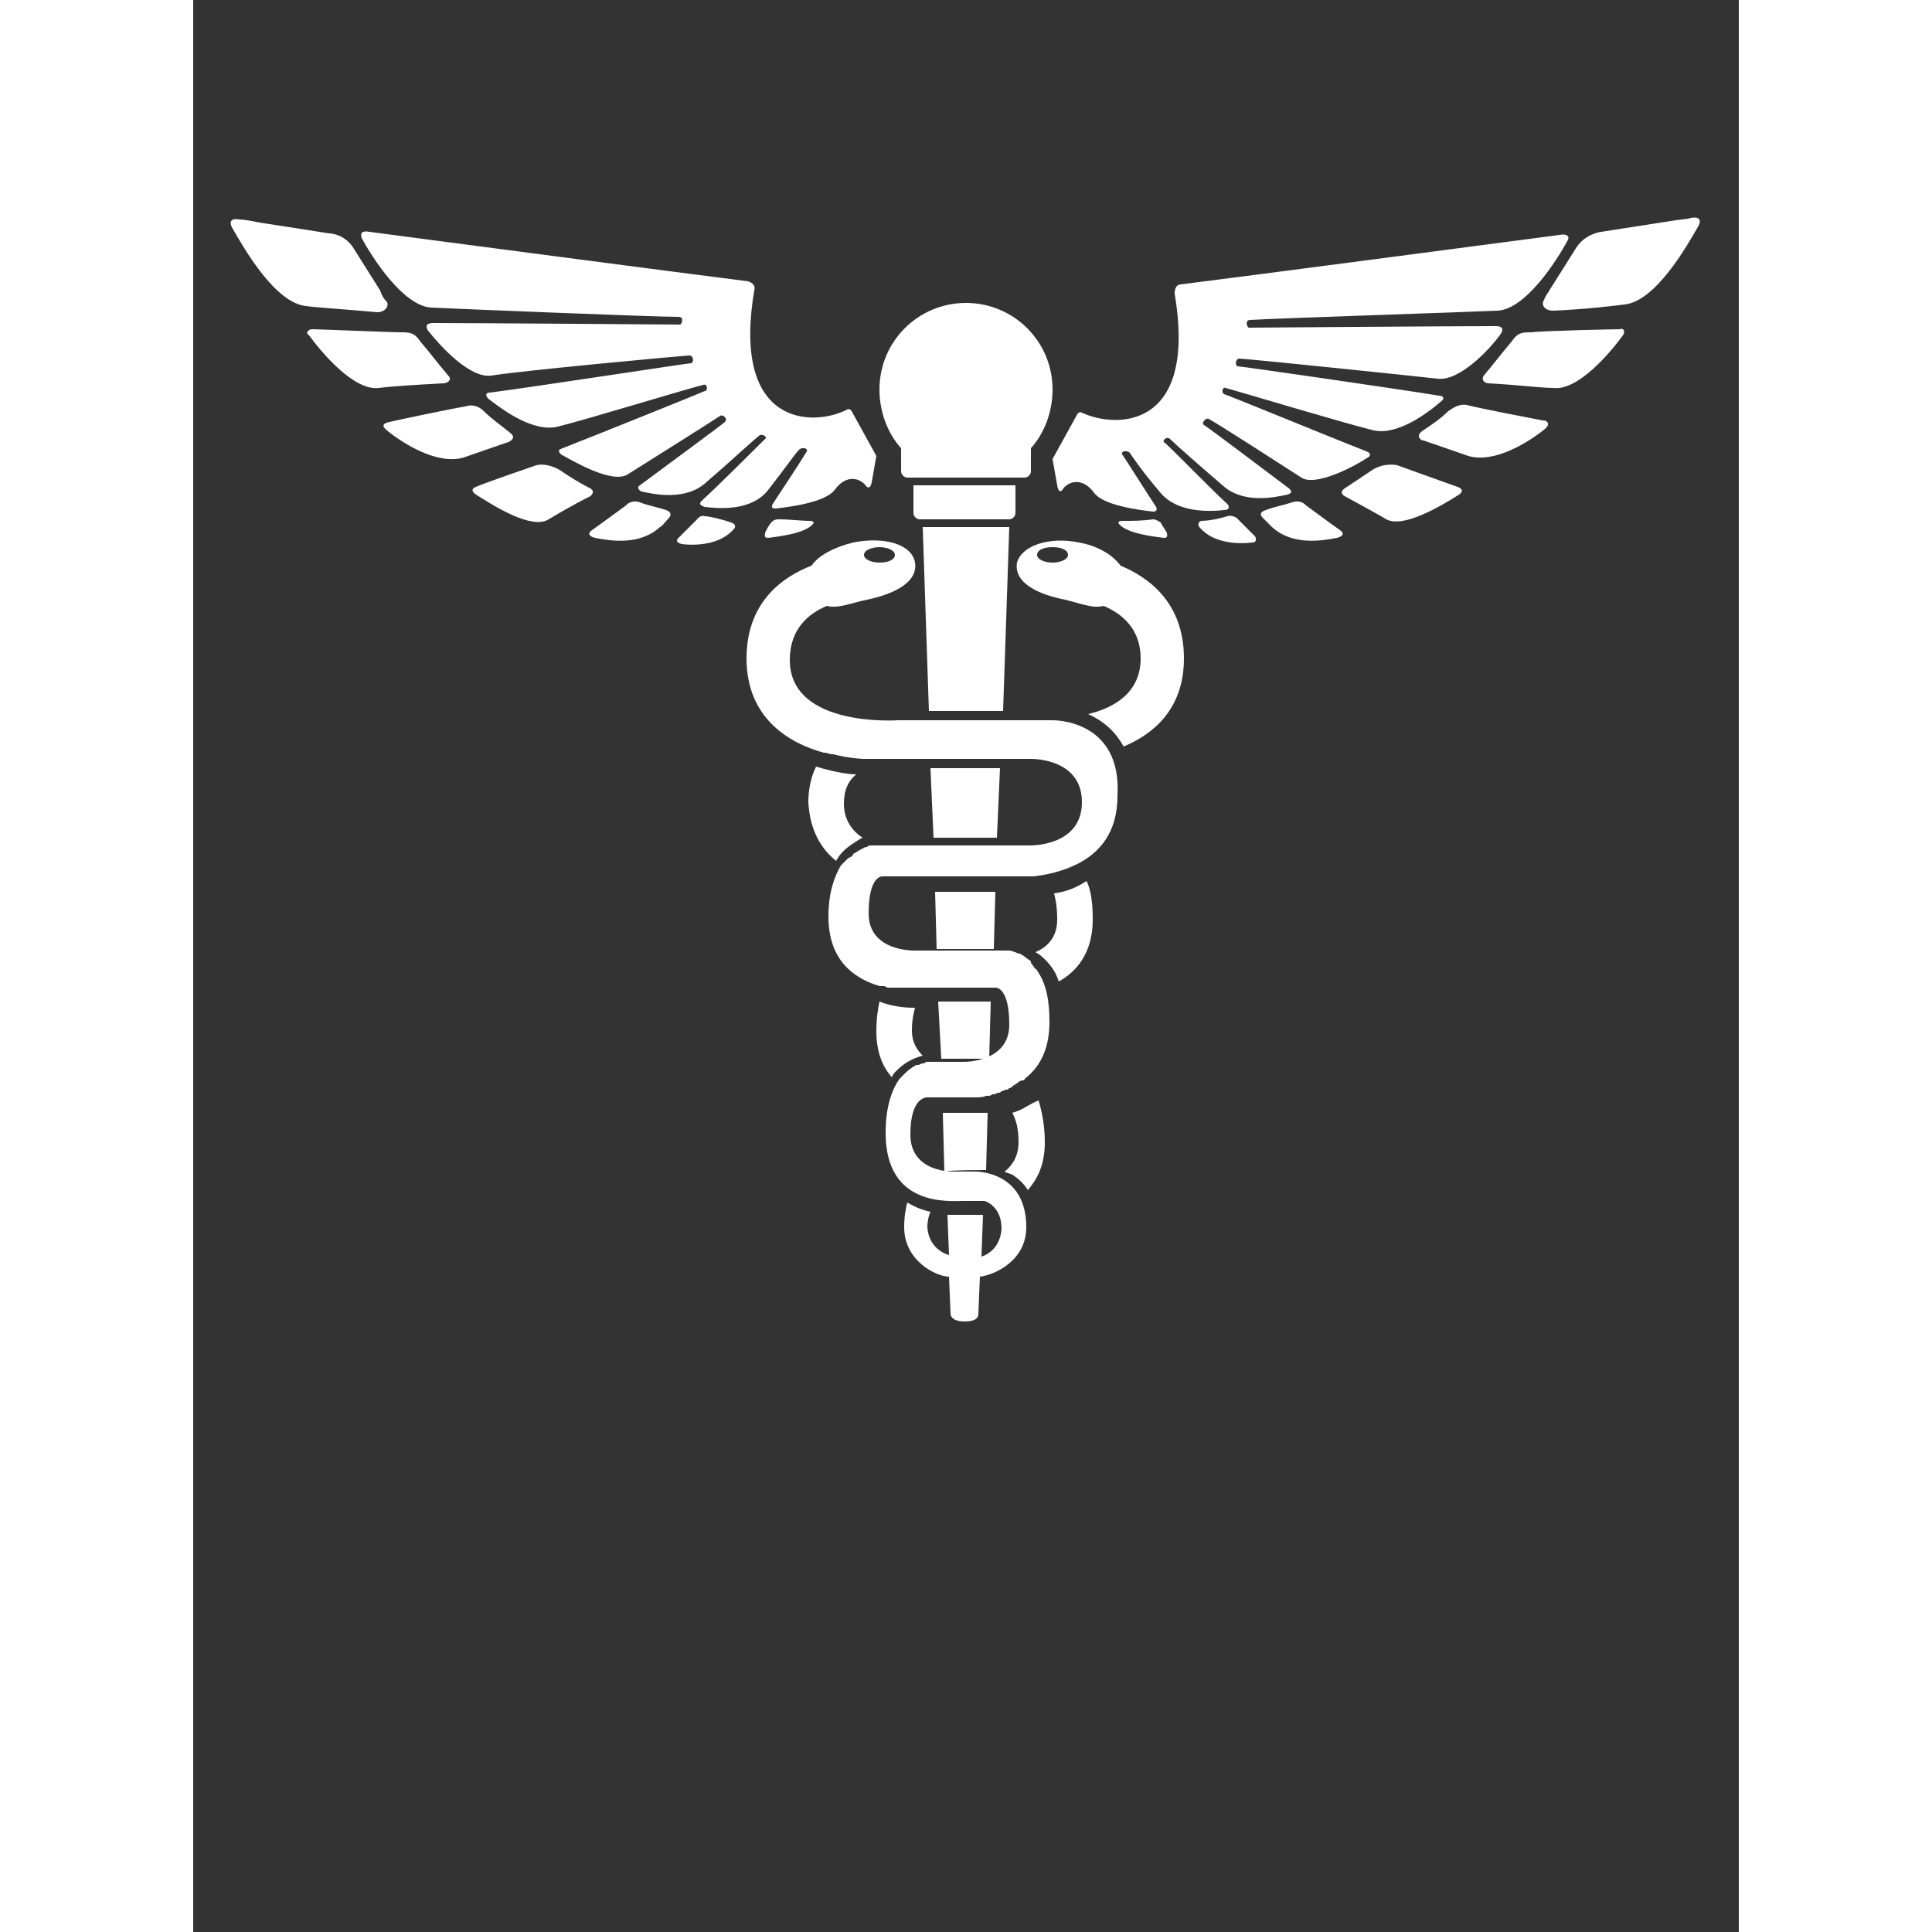   <svg
            version="1.1"
             width="40px"
             height="40px"
              viewBox="0 0 100 125"
             className="mr-4 pt-1 "
            >
              <rect x="0" y="0" width="100" height="125" fill="#333333" stroke="none"/>
              <path
            fill="white"
           d="M45.8,69c0.5-0.4,1-0.6,1.4-0.7c-0.4-0.4-0.7-0.9-0.7-1.6l0,0c0-0.7,0.1-1.1,0.2-1.5h-0.1l0,0  c-0.2,0-1.2,0-2.2-0.4c-0.1,0.5-0.2,1.1-0.2,1.9l0,0c0,1.4,0.4,2.3,1,3C45.3,69.4,45.6,69.2,45.8,69z M55.7,57.8  c0.1,0.4,0.2,0.9,0.2,1.7l0,0c0,1.2-0.7,1.8-1.4,2.1c0.1,0.1,0.2,0.1,0.3,0.2c0.5,0.4,1,1,1.2,1.7c1.1-0.6,2.2-1.8,2.2-4l0,0  c0-1-0.1-1.9-0.4-2.5C57.2,57.4,56.5,57.7,55.7,57.8z M41.6,55.7c0.2-0.4,0.5-0.7,0.9-1c0.3-0.2,0.6-0.4,0.8-0.5  c-0.6-0.4-1.2-1.1-1.2-2.2l0,0c0-0.9,0.3-1.5,0.8-1.9c-0.6,0-1.6-0.2-2.6-0.5c-0.3,0.6-0.5,1.4-0.5,2.3l0,0  C39.9,53.7,40.6,54.9,41.6,55.7z M53.9,71.6c-0.3,0.2-0.6,0.3-0.9,0.4c0.2,0.4,0.4,0.9,0.4,1.9l0,0c0,0.9-0.4,1.5-0.9,1.9  c0.1,0.1,0.3,0.1,0.5,0.2c0.3,0.2,0.7,0.5,1,1c0.6-0.7,1.1-1.6,1.1-3.1l0,0c0-1.1-0.2-2-0.4-2.7C54.4,71.3,54.1,71.5,53.9,71.6z   M53.2,31.4v1.8c0,0.2-0.2,0.4-0.4,0.4H47c-0.2,0-0.4-0.2-0.4-0.4v-1.8C46.6,31.4,53.2,31.4,53.2,31.4z M42.6,26.6  c0,0-0.1-0.2-0.3-0.1c-2.1,1.1-7.5,1.2-6-7.7c0.1-0.3-0.1-0.5-0.4-0.6c-4-0.5-20.7-2.7-24.5-3.2c-0.5-0.1-0.6,0.1-0.5,0.4  c0.7,1.3,2.7,4.4,4.5,4.5c2.1,0.1,14.4,0.6,16,0.6c0.4,0,0.2,0.5,0.1,0.5s-13-0.1-16-0.1c-0.4,0-0.5,0.2-0.3,0.5  c0.8,1,2.7,3.1,4.1,2.9c1.8-0.3,11.4-1.2,12.8-1.3c0.3,0,0.3,0.5,0.1,0.5s-10.6,1.6-13,1.9c-0.3,0-0.3,0.2-0.1,0.4  c0.9,0.7,2.9,2.2,4.5,1.8c2-0.5,8.2-2.4,9.4-2.7c0.3-0.1,0.3,0.4,0.1,0.4c-0.2,0.1-7.4,3-9.2,3.7c-0.3,0.1-0.3,0.2-0.1,0.4  c0.9,0.5,3.3,1.9,4.3,1.3c1.1-0.7,5.1-3.2,6-3.8c0.2-0.1,0.5,0.2,0.3,0.4c-0.2,0.2-4.3,3.2-5.5,4.1c-0.2,0.1-0.1,0.3,0.1,0.4  c0.9,0.2,2.9,0.6,4.2-0.6c1.4-1.2,2.9-2.6,3.4-3c0.2-0.2,0.6,0.1,0.4,0.2c-0.1,0.1-3.1,3.1-4.1,4c-0.2,0.2-0.1,0.3,0.2,0.4  c0.9,0.1,3,0.3,4.1-1.1s1.7-2.3,2-2.6c0.2-0.2,0.6-0.1,0.5,0.1s-1.6,2.5-2.2,3.4c-0.1,0.2-0.1,0.3,0.2,0.3c0.9-0.1,3.2-0.4,3.8-1.2  c0.8-1.1,1.7-0.7,2-0.3c0.3,0.4,0.4-0.2,0.4-0.2l0.3-1.7L42.6,26.6z M28.9,32.5c-0.6-0.2-0.9,0.2-0.9,0.2s-1.9,1.4-2.2,1.6  c-0.3,0.2-0.2,0.4,0.2,0.5c1,0.2,2.9,0.5,4.2-0.7c0.2-0.1,0.3-0.3,0.5-0.5c0.1-0.1,0.4-0.4-0.1-0.6C30,32.8,29.4,32.7,28.9,32.5   M37.9,33.6c-0.3,0-0.4,0.1-0.5,0.2c-0.1,0.1-0.4,0.6-0.4,0.7c0,0.1-0.1,0.3,0.2,0.3c0.8-0.1,2.4-0.3,2.9-0.9c0.1-0.1,0-0.2-0.2-0.2  C39.3,33.7,38.6,33.6,37.9,33.6 M10.4,16.1c-0.6-1-1.6-1-1.6-1l-4.5-0.7c-0.5-0.1-1-0.2-1.3-0.2c-0.5-0.1-0.7,0.1-0.5,0.5  c0.8,1.4,2.8,4.9,4.8,5.1c0.7,0.1,2.4,0.2,4.6,0.4c0.6,0,0.8-0.5,0.6-0.7s-0.3-0.4-0.4-0.7L10.4,16.1z M33.1,33.4  c-0.3-0.1-0.5,0.2-0.5,0.2s-1,1-1.2,1.2s-0.1,0.3,0.2,0.4c0.8,0.1,2.5,0.1,3.4-1c0.1-0.1,0.1-0.3-0.2-0.4  C34.2,33.6,33.4,33.4,33.1,33.4 M23.7,30.4c-0.9-0.5-1.5-0.3-1.5-0.3s-3.5,1.2-3.9,1.4c-0.3,0.1-0.3,0.3,0,0.5  c1.1,0.7,3.6,2.3,4.7,1.6c0.5-0.3,1.5-0.9,2.7-1.5c0.1-0.1,0.3-0.3,0-0.5C24.9,31.2,24.3,30.8,23.7,30.4 M14.7,22.1  c-0.4-0.6-0.7-0.6-1.3-0.6c-0.5,0-5.4-0.2-5.7-0.2c-0.2,0-0.5,0.2-0.2,0.4c0.8,1.1,2.9,3.6,4.5,3.4c0.8-0.1,2.3-0.2,4.2-0.3  c0.2,0,0.6-0.2,0.3-0.5C15.9,23.6,15.3,22.8,14.7,22.1 M18.8,26.6c-0.2-0.2-0.6-0.5-1.2-0.3c-0.7,0.1-4.5,0.9-4.9,1  c-0.5,0.1-0.5,0.3-0.1,0.6c1,0.8,3.2,2.2,4.9,1.7c0.6-0.2,1.7-0.6,2.9-1c0.2-0.1,0.5-0.3,0.1-0.6C19.9,27.5,19.3,27.1,18.8,26.6   M55.6,29.7l0.3,1.7c0,0,0.1,0.7,0.4,0.2c0.3-0.4,1.2-0.8,2,0.3c0.6,0.8,2.9,1.1,3.8,1.2c0.2,0,0.3-0.1,0.2-0.3  c-0.6-0.9-2.1-3.3-2.2-3.4c-0.1-0.2,0.3-0.3,0.5-0.1c0.2,0.3,0.8,1.2,2,2.6c1.1,1.3,3.2,1.2,4.1,1.1c0.3,0,0.4-0.2,0.2-0.4  c-1-0.9-3.9-3.9-4.1-4c-0.1-0.1,0.2-0.4,0.4-0.2c0.4,0.4,2,1.8,3.4,3c1.3,1.2,3.3,0.8,4.2,0.6c0.3-0.1,0.3-0.2,0.1-0.4  c-1.2-0.9-5.3-4-5.5-4.1s0.1-0.5,0.3-0.4c0.9,0.5,4.9,3.1,6,3.8c0.9,0.6,3.4-0.7,4.3-1.3c0.2-0.1,0.2-0.3-0.1-0.4  c-1.8-0.7-9.1-3.7-9.2-3.7c-0.2-0.1-0.1-0.5,0.1-0.4c1.1,0.3,7.4,2.2,9.4,2.7c1.6,0.5,3.7-1.1,4.5-1.8c0.3-0.2,0.2-0.4-0.1-0.4  c-2.4-0.4-12.8-1.9-13-1.9s-0.2-0.5,0.1-0.5c1.4,0.1,11,1.1,12.8,1.3c1.4,0.2,3.4-1.9,4.1-2.9c0.2-0.3,0.1-0.5-0.3-0.5  c-3,0-15.9,0.1-16,0.1s-0.3-0.5,0.1-0.5c1.5-0.1,13.8-0.5,16-0.6c1.8-0.1,3.8-3.2,4.5-4.5c0.2-0.3,0-0.5-0.5-0.4  c-3.8,0.5-20.5,2.7-24.5,3.2c-0.3,0-0.4,0.3-0.4,0.6c1.5,8.9-3.9,8.7-6,7.7c-0.2-0.1-0.3,0.1-0.3,0.1L55.6,29.7z M71.1,32.5  c-0.6,0.2-1.2,0.3-1.7,0.5c-0.6,0.2-0.2,0.5-0.1,0.6c0.2,0.2,0.3,0.3,0.5,0.5c1.3,1.2,3.2,0.9,4.2,0.7c0.4-0.1,0.5-0.3,0.2-0.5  S72,32.7,72,32.7S71.7,32.3,71.1,32.5 M62.1,33.6c-0.7,0.1-1.3,0.1-2,0.1c-0.2,0-0.3,0.1-0.2,0.2c0.5,0.6,2.1,0.8,2.9,0.9  c0.3,0,0.2-0.2,0.2-0.3s-0.4-0.6-0.4-0.7C62.4,33.7,62.3,33.6,62.1,33.6 M87.8,18.7c-0.1,0.2-0.3,0.4-0.4,0.7  c-0.2,0.3,0,0.7,0.6,0.7c2.2-0.1,3.8-0.3,4.6-0.4c2-0.2,4-3.7,4.8-5.1c0.2-0.4,0-0.6-0.5-0.5c-0.3,0.1-0.8,0.1-1.3,0.2L91.1,15  c0,0-1,0.1-1.6,1L87.8,18.7z M66.9,33.4c-0.3,0.1-1.1,0.3-1.7,0.3C65,33.8,65,34,65.1,34.1c0.9,1.1,2.6,1.1,3.4,1  c0.3,0,0.3-0.2,0.2-0.4c-0.2-0.2-1.2-1.2-1.2-1.2S67.2,33.3,66.9,33.4 M76.3,30.4c-0.6,0.4-1.2,0.8-1.8,1.2c-0.3,0.2-0.2,0.4,0,0.5  c1.1,0.6,2.2,1.2,2.7,1.5c1.1,0.6,3.6-0.9,4.7-1.6c0.3-0.2,0.2-0.4-0.1-0.5c-0.3-0.1-3.9-1.4-3.9-1.4S77.1,29.9,76.3,30.4   M85.3,22.1c-0.6,0.7-1.2,1.5-1.8,2.2c-0.2,0.3,0.1,0.5,0.3,0.5c1.9,0.1,3.4,0.3,4.2,0.3c1.6,0.2,3.7-2.3,4.5-3.4  c0.2-0.3,0-0.5-0.2-0.4c-0.2,0-5.1,0.1-5.7,0.2C86,21.5,85.7,21.5,85.3,22.1 M81.2,26.6c-0.5,0.5-1.1,0.9-1.7,1.3  c-0.4,0.3-0.1,0.6,0.1,0.6c1.2,0.4,2.3,0.8,2.9,1c1.7,0.5,3.9-0.9,4.9-1.7c0.4-0.3,0.3-0.6-0.1-0.6c-0.5-0.1-4.2-0.8-4.9-1  C81.8,26.1,81.4,26.5,81.2,26.6 M55.6,25.2c0-3.1-2.5-5.6-5.6-5.6s-5.6,2.5-5.6,5.6c0,1.4,0.5,2.8,1.4,3.8v1.5  c0,0.2,0.2,0.4,0.4,0.4h7.6c0.2,0,0.4-0.2,0.4-0.4V29C55.1,28,55.6,26.6,55.6,25.2z M51.8,61.4l0.1-3.7H48l0.1,3.7  C48.7,61.4,51.6,61.4,51.8,61.4z M51.3,75.7l0.1-3.7h-2.9l0.1,3.8C48.9,75.7,51.3,75.7,51.3,75.7z M48.4,68.5h3.1l0.1-3.7h-3.4  L48.4,68.5z M47.9,54.2H52l0.2-4.5h-4.5L47.9,54.2z M52.4,46l0.4-11.9h-5.6L47.6,46H52.4z M60,36.6c-0.5-0.7-1.5-1.3-2.7-1.5  c-1.9-0.4-3.7,0.2-4,1.3c-0.2,1.2,1.1,2,3.1,2.4c0.9,0.2,1.8,0.6,2.5,0.4c1.2,0.5,2.4,1.5,2.4,3.4l0,0c0,2.2-1.7,3.2-3.4,3.6  c1.1,0.5,1.8,1.2,2.3,2.1c1.9-0.8,3.9-2.4,3.9-5.7l0,0C64.1,38.9,61.7,37.3,60,36.6z M55.6,36.4c-0.5,0-1-0.2-1-0.5s0.4-0.5,1-0.5  s1,0.2,1,0.5S56.1,36.4,55.6,36.4z M55.6,46.6h-1.8l0,0H50h-3.8c0,0,0,0-0.1,0h-0.5c0,0-7,0.5-7-3.9l0,0c0-2,1.2-3,2.4-3.5  c0.7,0.2,1.6-0.2,2.6-0.4c1.9-0.4,3.3-1.2,3.1-2.4s-2-1.7-4-1.3c-1.2,0.3-2.2,0.8-2.7,1.5c-1.8,0.7-4.2,2.3-4.2,6l0,0  c0,3.9,2.8,5.5,5,6.1l0,0c0,0,0,0,0.1,0s0.3,0.1,0.4,0.1h0.1c1.2,0.3,2,0.3,2,0.3h0.1h1.9l0,0H52h2.2l0,0l0,0c0.4,0,3.3,0.1,3.3,2.8  l0,0c0,2.9-3.4,2.8-3.4,2.8s-3.3,0-3.7,0h-0.2h-0.5h-5.2l0,0l0,0c0,0,0,0-0.1,0l0,0c0,0-0.1,0-0.2,0c0,0,0,0-0.1,0s-0.1,0-0.2,0  h-0.1c-0.1,0-0.1,0-0.2,0.1h-0.1c-0.2,0.1-0.4,0.2-0.7,0.4c0,0-0.1,0-0.1,0.1c-0.1,0.1-0.2,0.2-0.3,0.2l-0.1,0.1  c-0.1,0.1-0.2,0.2-0.3,0.3c0,0,0,0-0.1,0.1l0,0c-0.4,0.7-0.8,1.7-0.8,3.3c0,2.8,1.6,3.9,3,4.4l0,0c0.1,0,0.2,0.1,0.4,0.1h0.1  c0.1,0,0.2,0,0.3,0.1H45c0.1,0,0.2,0,0.2,0h0.1c0.1,0,0.2,0,0.3,0l0,0c0.1,0,0.2,0,0.2,0l0,0c0.1,0,0.1,0,0.2,0l0,0h3.4h1.1h1.4  c0,0,0.9-0.1,0.9,2.4l0,0c0,2.3-2.6,2.4-2.9,2.4l0,0l0,0l0,0l0,0h-0.3H50h-1.9l0,0l0,0l0,0c0,0,0,0-0.1,0c0,0-0.1,0-0.2,0l0,0  c-0.1,0-0.1,0-0.2,0c0,0,0,0-0.1,0s-0.1,0-0.2,0.1h-0.1c-0.1,0-0.2,0.1-0.3,0.1c0,0,0,0-0.1,0c-0.2,0.1-0.5,0.3-0.7,0.5  c0,0,0,0-0.1,0.1s-0.2,0.2-0.3,0.3l0,0l0,0c-0.5,0.7-0.9,1.8-0.9,3.5c0,4.8,4.1,4.4,5,4.4c0.1,0,0.1,0,0.2,0h0.7l0,0  c0.3,0,0.5,0,0.5,0s1.1,0.3,1.1,1.8C52.2,81,51,81.3,51,81.3l0,0l0.1-2.7h-2.3l0.1,2.6c0,0-1.3-0.3-1.4-1.8c0-0.4,0.1-0.8,0.2-1  c-0.5-0.1-1-0.3-1.5-0.6c-0.1,0.4-0.2,0.9-0.2,1.6c0,2.2,2.1,3.2,2.9,3.2L49,85c0,0.2,0.2,0.5,0.9,0.5c0.8,0,0.9-0.3,0.9-0.5  l0.1-2.4c0.9-0.1,3-1,3-3.2c0-3.5-3-3.6-3.3-3.6l0,0l0,0h-0.8h-0.2h-0.4c0,0-2.8,0.1-2.8-2.4s1.1-2.4,1.1-2.4H49h0.7h0.8l0,0l0,0  c0,0,0,0,0.1,0c0,0,0,0,0.1,0s0.4,0,0.6-0.1h0.1c0.1,0,0.2,0,0.3-0.1h0.1c0.1,0,0.2-0.1,0.3-0.1s0.1,0,0.2-0.1  c0.1,0,0.2-0.1,0.3-0.1s0.1,0,0.2-0.1c0.1,0,0.2-0.1,0.3-0.2c0.1,0,0.1-0.1,0.2-0.1c0.1-0.1,0.2-0.2,0.4-0.2c0,0,0.1,0,0.1-0.1l0,0  c0.9-0.7,1.6-1.8,1.6-3.7l0,0c0-1.6-0.3-2.6-0.8-3.3c0,0,0-0.1-0.1-0.1c-0.1-0.1-0.2-0.3-0.3-0.4c0,0,0,0,0-0.1  c-0.1-0.1-0.3-0.2-0.4-0.3l0,0c-0.1-0.1-0.2-0.1-0.3-0.2c0,0,0,0-0.1,0c-0.2-0.1-0.5-0.2-0.6-0.2c0,0,0,0-0.1,0s-0.1,0-0.2,0l0,0  c-0.1,0-0.1,0-0.1,0l0,0l0,0c0,0-3.5,0-4.1,0H47l0,0c-0.2,0-0.3,0-0.3,0s-3,0.1-3-2.4s0.9-2.4,0.9-2.4s0.5,0,1.2,0h3.8h2.3h1.5  c0,0,0.1,0,0.3,0l0,0c0.1,0,0.2,0,0.3,0l0,0c0.1,0,0.2,0,0.4,0l0,0c0.8-0.1,1.8-0.3,2.8-0.8l0,0c1.4-0.7,2.6-2,2.6-4.4  C60.1,46.5,55.6,46.6,55.6,46.6z M44.4,35.4c0.5,0,1,0.2,1,0.5s-0.4,0.5-1,0.5c-0.5,0-1-0.2-1-0.5C43.4,35.6,43.9,35.4,44.4,35.4z"
         />
            </svg>
